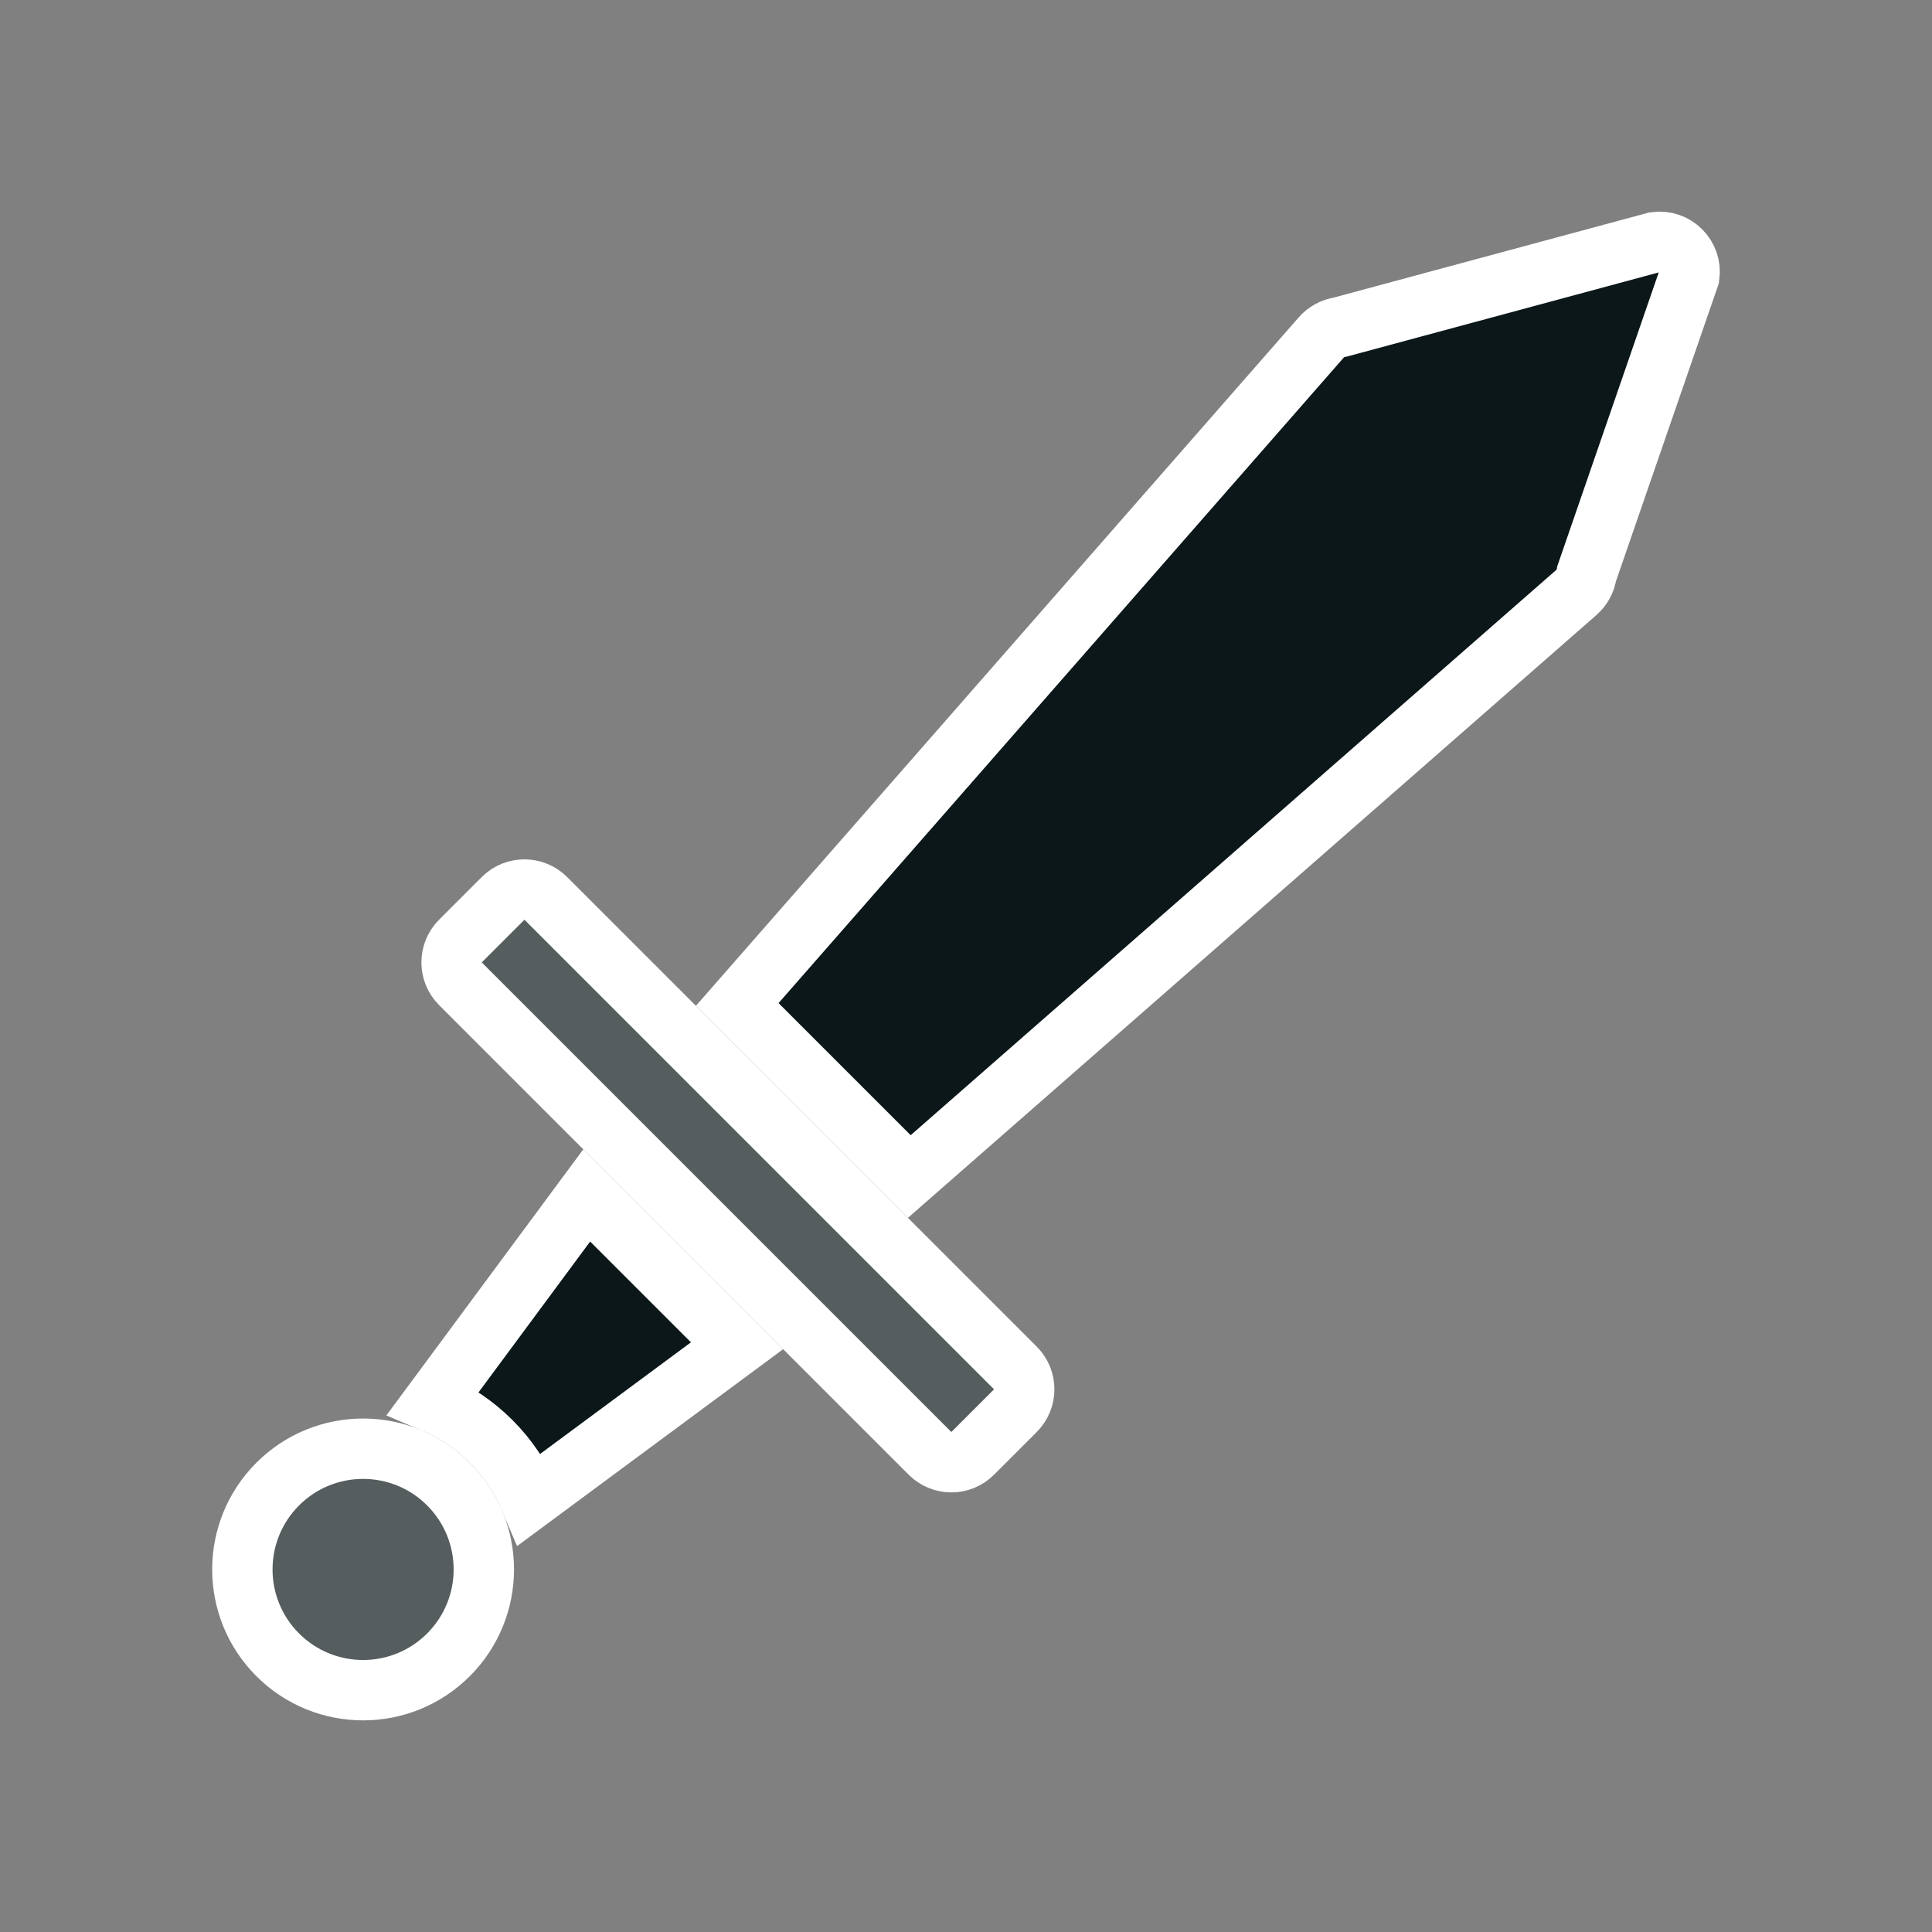 <!DOCTYPE svg PUBLIC "-//W3C//DTD SVG 1.1//EN" "http://www.w3.org/Graphics/SVG/1.1/DTD/svg11.dtd">
<!-- Uploaded to: SVG Repo, www.svgrepo.com, Transformed by: SVG Repo Mixer Tools -->
<svg version="1.1" id="Uploaded to svgrepo.com" xmlns="http://www.w3.org/2000/svg" xmlns:xlink="http://www.w3.org/1999/xlink" width="800px" height="800px" viewBox="0 0 32 32" xml:space="preserve" fill="#ffffff" stroke="#ffffff">
<rect x="0" y="0" width="32" height="32" fill="#808080" stroke="none"/>
<g id="SVGRepo_bgCarrier" stroke-width="0"/>
<g id="SVGRepo_tracerCarrier" stroke-linecap="round" stroke-linejoin="round"/>
<g id="SVGRepo_iconCarrier"> <style type="text/css"> .duotone_twee{fill:#555D5E;} .duotone_een{fill:#0B1719;} .st0{fill:#FFF9F9;} .st1{fill:#808080;} </style> <g> <path class="duotone_twee" d="M15.404,24.072l-7.778-7.778c-0.195-0.195-0.195-0.512,0-0.707l0.707-0.707 c0.195-0.195,0.512-0.195,0.707,0l7.778,7.778c0.195,0.195,0.195,0.512,0,0.707l-0.707,0.707 C15.916,24.268,15.6,24.268,15.404,24.072z M7.428,24.581c-0.781-0.781-2.047-0.781-2.828,0c-0.781,0.781-0.781,2.047,0,2.828 s2.047,0.781,2.828,0S8.209,25.362,7.428,24.581z"/> <path class="duotone_een" d="M12.208,22.29l-3.431,2.539c-0.149-0.352-0.364-0.677-0.643-0.955 c-0.279-0.279-0.603-0.494-0.955-0.643l2.539-3.431L12.208,22.29z M27.416,4.01l-5.222,1.409c-0.118,0.017-0.227,0.076-0.306,0.166 l-9.677,11.052l2.85,2.85L26.113,9.81c0.09-0.079,0.149-0.187,0.166-0.306l1.702-4.929C28.028,4.246,27.746,3.963,27.416,4.01z"/> </g> </g>
</svg>